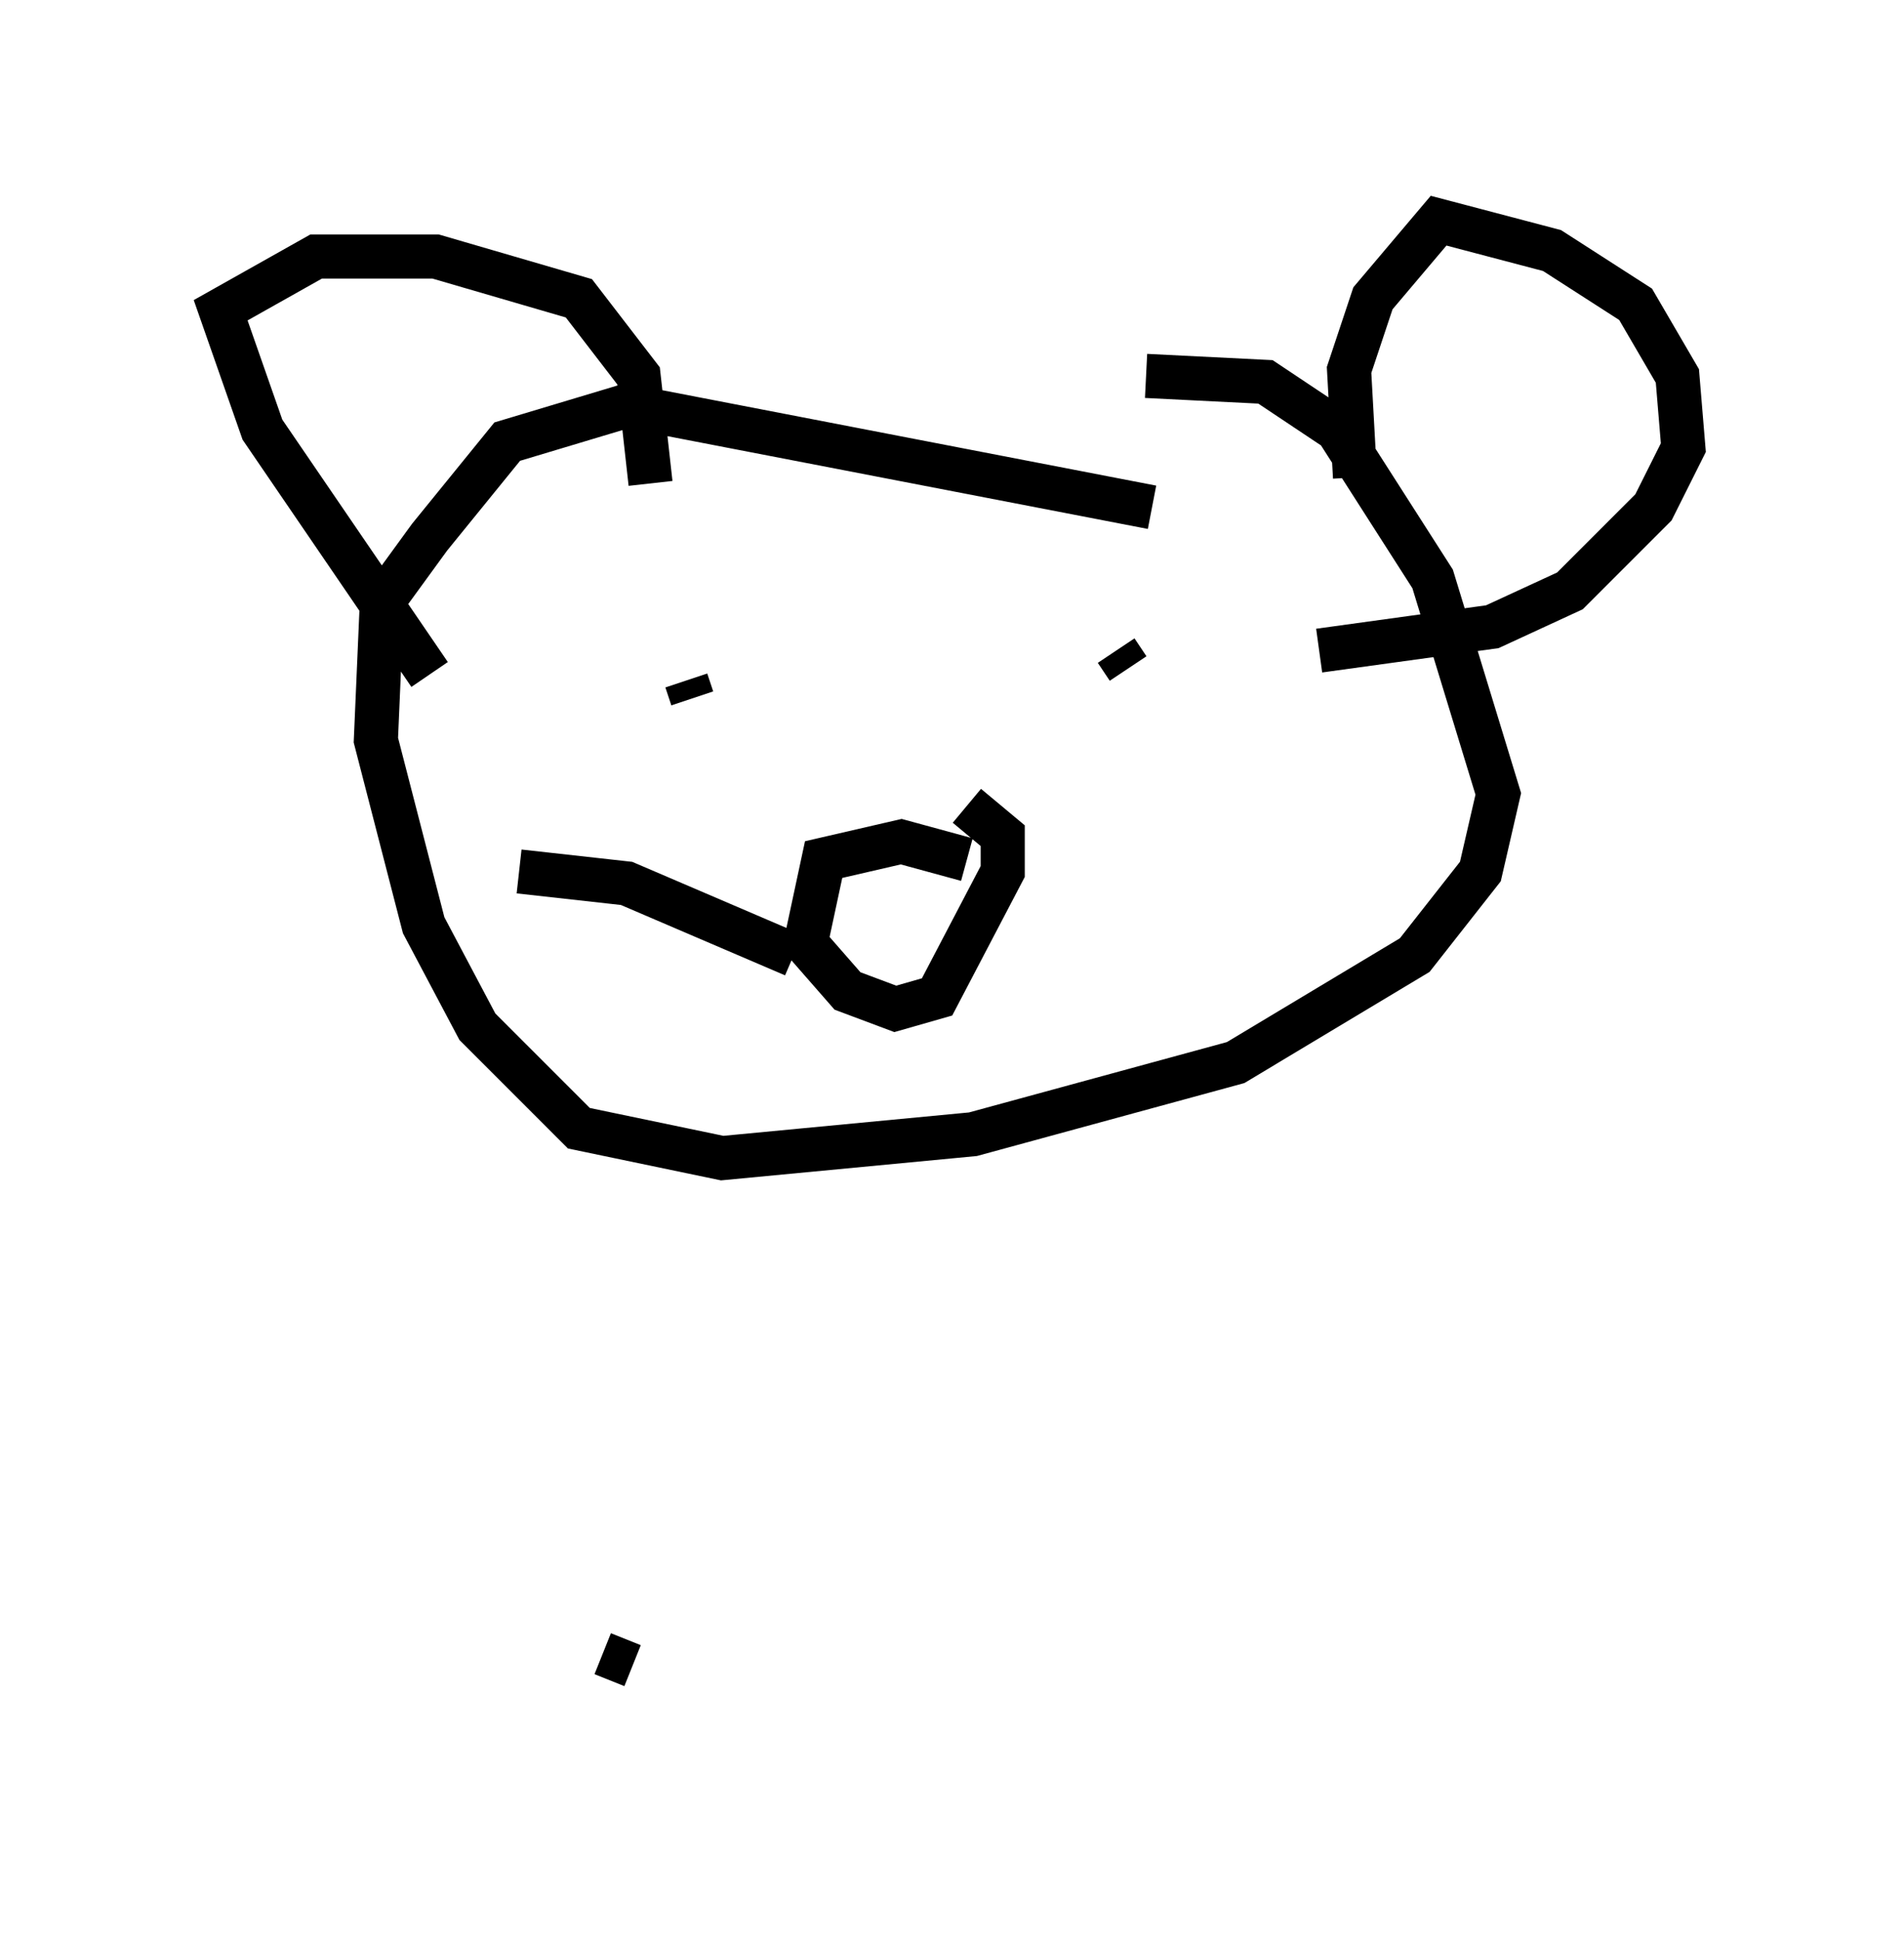 <?xml version="1.0" encoding="utf-8" ?>
<svg baseProfile="full" height="43.964" version="1.1" width="43.153" xmlns="http://www.w3.org/2000/svg" xmlns:ev="http://www.w3.org/2001/xml-events" xmlns:xlink="http://www.w3.org/1999/xlink"><defs /><rect fill="white" height="43.964" width="43.153" x="0" y="0" /><path d="M13.525, 38.964 m0.135, -1.488 l0.677, 0.271 m11.773, -26.251 l-11.908, -2.3 -2.706, 0.812 l-1.759, 2.165 -1.083, 1.488 l-0.135, 3.112 1.083, 4.195 l1.218, 2.3 2.3, 2.3 l3.248, 0.677 5.683, -0.541 l5.954, -1.624 4.059, -2.436 l1.488, -1.894 0.406, -1.759 l-1.488, -4.871 -2.165, -3.383 l-1.624, -1.083 -2.706, -0.135 m-16.238, 6.766 l-3.789, -5.548 -0.947, -2.706 l2.165, -1.218 2.706, 0.0 l3.248, 0.947 1.353, 1.759 l0.271, 2.436 m15.967, -0.135 l-0.135, -2.436 0.541, -1.624 l1.488, -1.759 2.571, 0.677 l1.894, 1.218 0.947, 1.624 l0.135, 1.624 -0.677, 1.353 l-1.894, 1.894 -1.759, 0.812 l-3.924, 0.541 m-14.208, 0.812 l0.0, 0.0 m8.931, 0.0 l0.0, 0.0 m-9.066, -0.135 l0.135, 0.406 m9.607, -1.083 l0.271, 0.406 m-3.654, 4.33 l-1.488, -0.406 -1.759, 0.406 l-0.406, 1.894 0.947, 1.083 l1.083, 0.406 0.947, -0.271 l1.488, -2.842 0.0, -0.812 l-0.812, -0.677 m-3.924, 3.383 l-3.789, -1.624 -2.436, -0.271 " fill="none" stroke="black" stroke-width="1" /></svg>